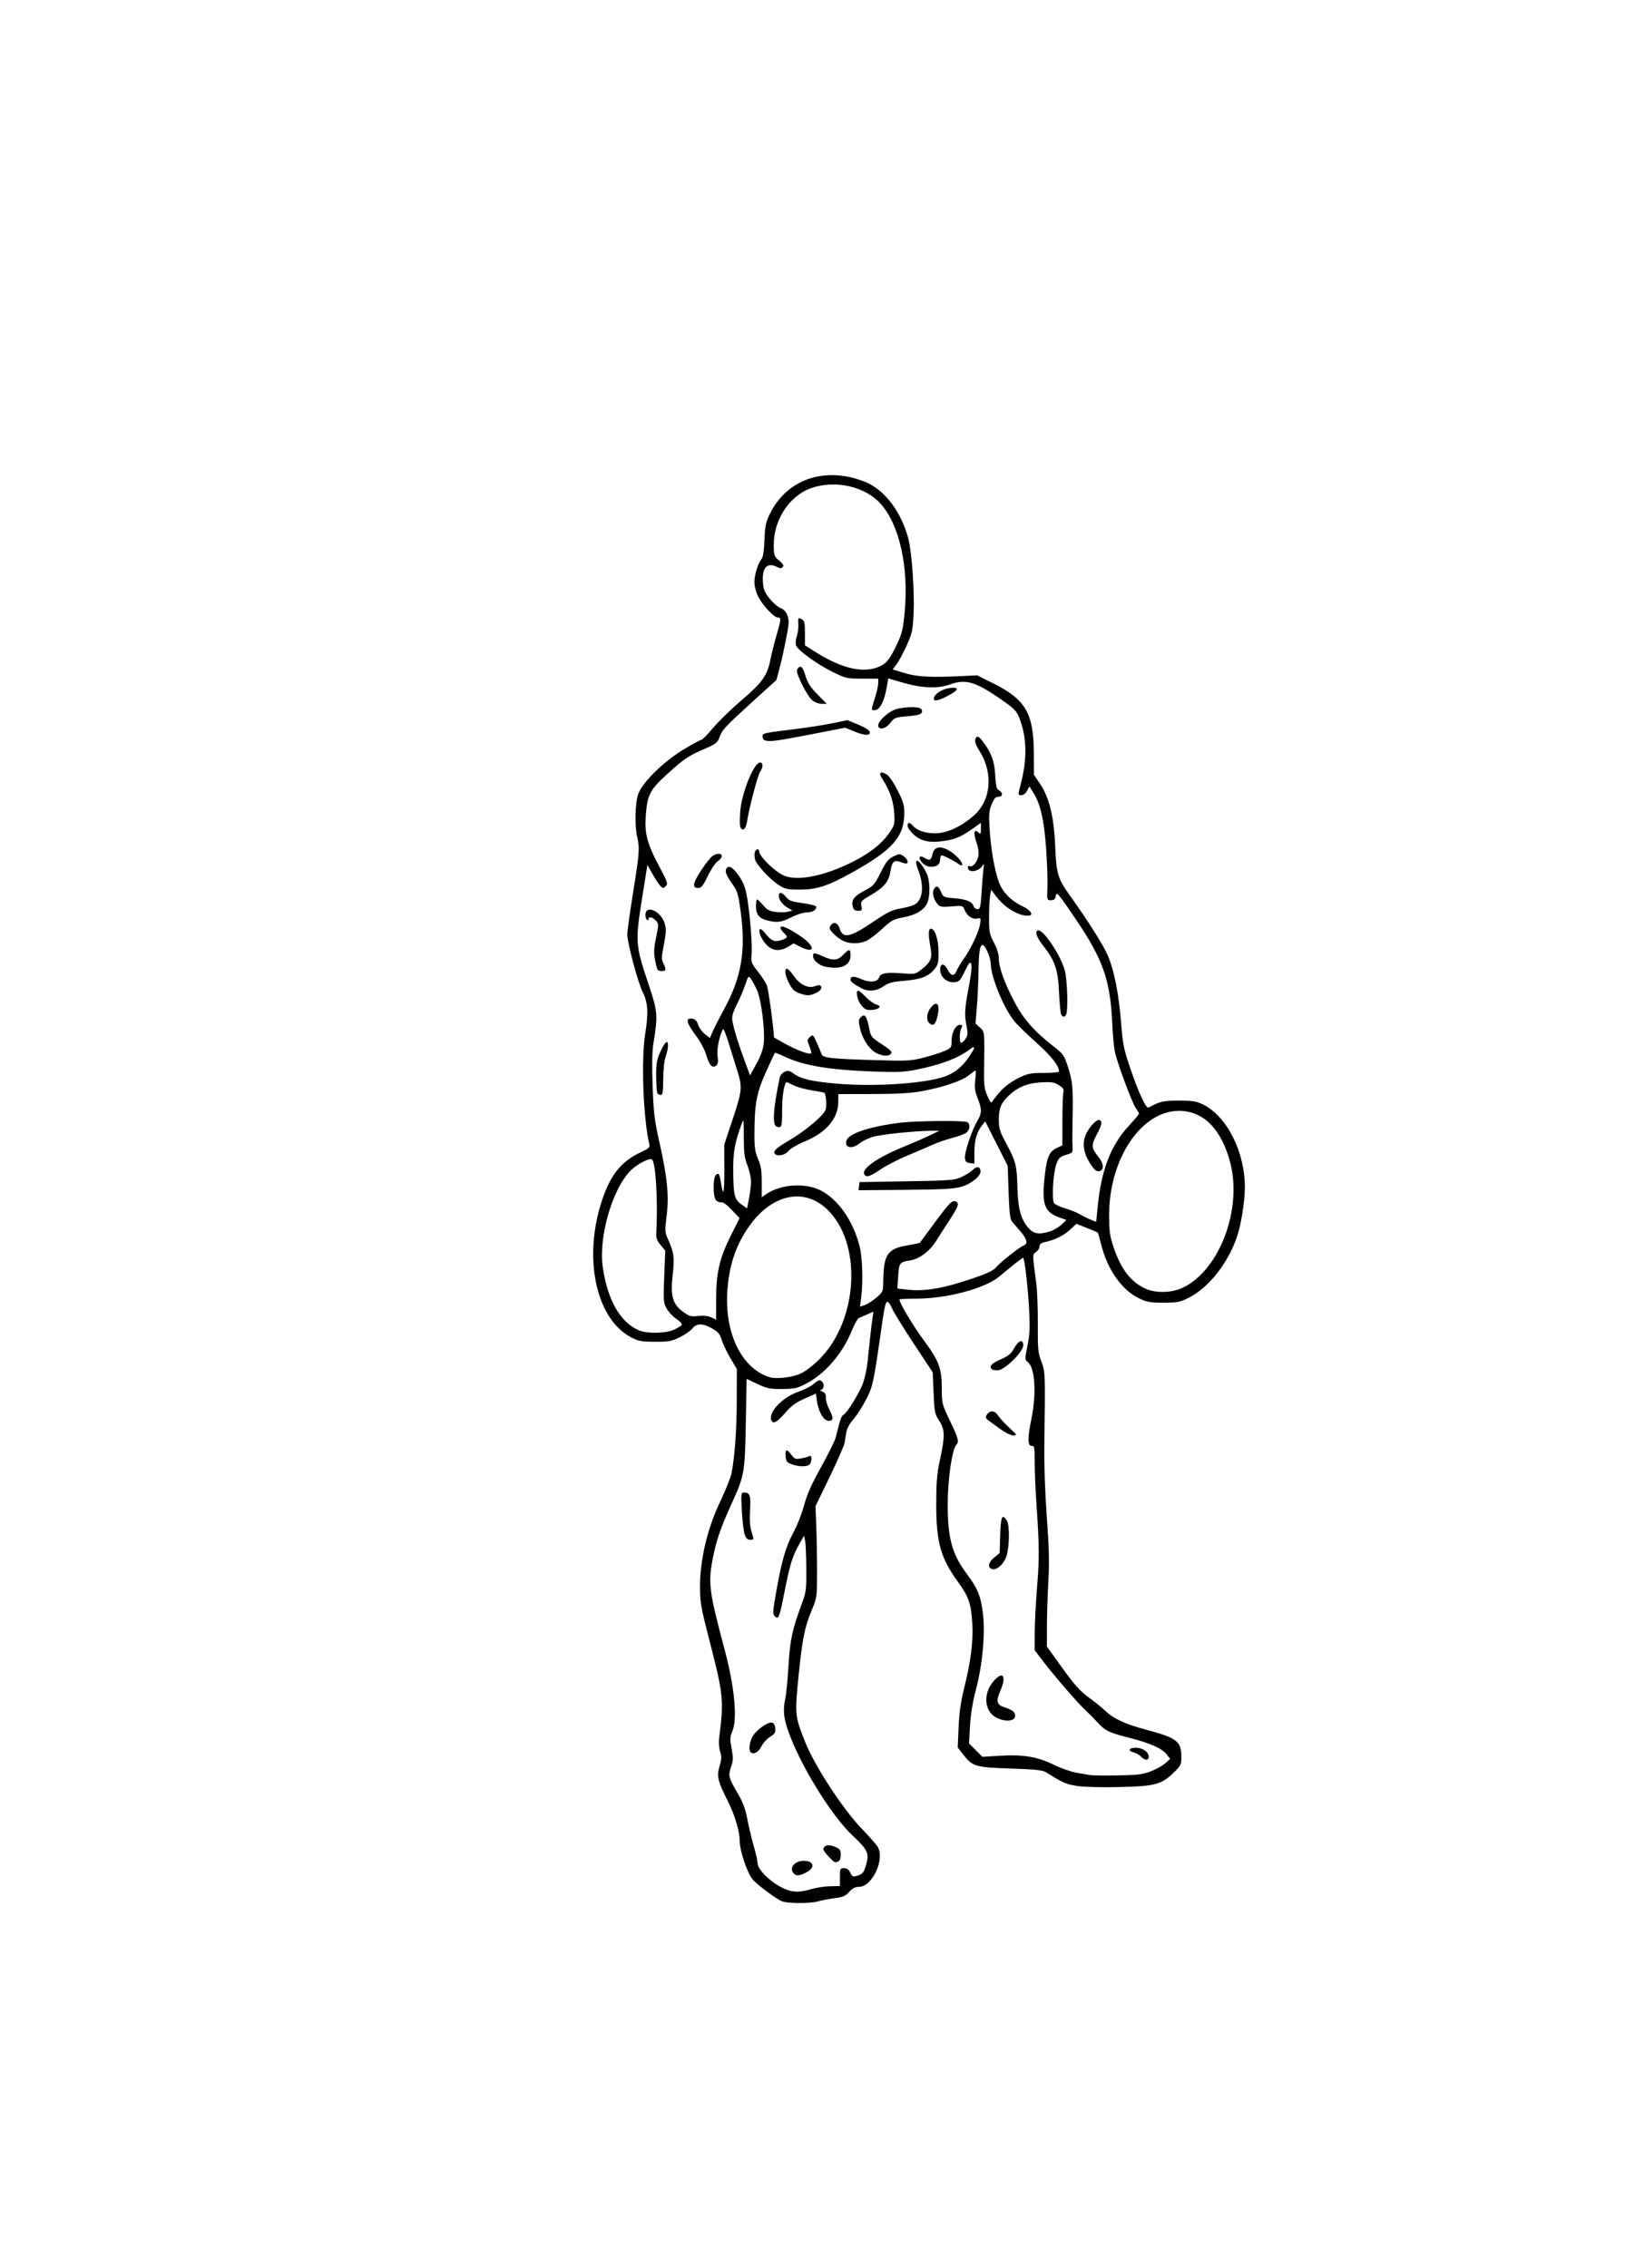 <?xml version="1.0" encoding="UTF-8" standalone="no"?>
<!-- Created with Inkscape (http://www.inkscape.org/) -->

<svg
   xmlns:dc="http://purl.org/dc/elements/1.1/"
   xmlns:cc="http://creativecommons.org/ns#"
   xmlns:rdf="http://www.w3.org/1999/02/22-rdf-syntax-ns#"
   xmlns:svg="http://www.w3.org/2000/svg"
   xmlns="http://www.w3.org/2000/svg"
   xmlns:xlink="http://www.w3.org/1999/xlink"
   xmlns:sodipodi="http://sodipodi.sourceforge.net/DTD/sodipodi-0.dtd"
   xmlns:inkscape="http://www.inkscape.org/namespaces/inkscape"
   width="237.174"
   height="328.964"
   id="svg2"
   version="1.1"
   inkscape:version="0.48.3.1 r9886"
   sodipodi:docname="Dumbbell-lateral-raises-1.svg"
   inkscape:export-filename="/home/christian/Dokumente/Website/opentraining/cc_exercises/Dumbbell-lateral-raises-1.png"
   inkscape:export-xdpi="218.95311"
   inkscape:export-ydpi="218.95311">
  <defs
     id="defs4">
    <filter
       inkscape:collect="always"
       id="filter5283"
       color-interpolation-filters="sRGB">
      <feGaussianBlur
         inkscape:collect="always"
         stdDeviation="10.212"
         id="feGaussianBlur5285" />
    </filter>
    <filter
       inkscape:collect="always"
       id="filter5427"
       x="-0.286"
       width="1.572"
       y="-0.286"
       height="1.572"
       color-interpolation-filters="sRGB">
      <feGaussianBlur
         inkscape:collect="always"
         stdDeviation="15.758"
         id="feGaussianBlur5429" />
    </filter>
    <radialGradient
       gradientUnits="userSpaceOnUse"
       gradientTransform="matrix(1,0,0,0.918,-19.286,-7.911)"
       r="209.566"
       fy="287.501"
       fx="398.111"
       cy="287.501"
       cx="398.111"
       id="radialGradient5255"
       xlink:href="#linearGradient5249"
       inkscape:collect="always" />
    <linearGradient
       id="linearGradient5249"
       inkscape:collect="always">
      <stop
         id="stop5251"
         offset="0"
         style="stop-color:#e3e3e3;stop-opacity:1;" />
      <stop
         id="stop5253"
         offset="1"
         style="stop-color:#e3e3e3;stop-opacity:0;" />
    </linearGradient>
  </defs>
  <sodipodi:namedview
     id="base"
     pagecolor="#ffffff"
     bordercolor="#666666"
     borderopacity="1.0"
     inkscape:pageopacity="0.0"
     inkscape:pageshadow="2"
     inkscape:zoom="0.98994949"
     inkscape:cx="-312.19083"
     inkscape:cy="64.573839"
     inkscape:document-units="px"
     inkscape:current-layer="layer1"
     showgrid="false"
     showguides="true"
     inkscape:guide-bbox="true"
     fit-margin-top="0"
     fit-margin-left="0"
     fit-margin-right="0"
     fit-margin-bottom="0"
     inkscape:window-width="1615"
     inkscape:window-height="1026"
     inkscape:window-x="1431"
     inkscape:window-y="24"
     inkscape:window-maximized="1">
    <sodipodi:guide
       orientation="-0.707,0.707"
       position="-2199.507,475.142"
       id="guide2985" />
  </sodipodi:namedview>
  <g
     inkscape:label="Ebene 1"
     inkscape:groupmode="layer"
     id="layer1"
     transform="translate(-770.936,-172.826)">
    <g
       id="g5449"
       transform="matrix(0,1.01,-0.734,0,1119.275,-165.076)"
       style="fill:#ffffff;fill-opacity:1"
       inkscape:export-filename="/home/christian/Arbeitsfläche/Dropbox/Website/opentraining/cc_exercises/Bench-dips-2.png"
       inkscape:export-xdpi="214.51434"
       inkscape:export-ydpi="214.51434">
      <rect
         inkscape:export-ydpi="150"
         inkscape:export-xdpi="150"
         inkscape:export-filename="/home/christian/Dokumente/Code/workspace/OpenTraining/res/drawable/background.png"
         y="185.228"
         x="352.249"
         height="255.714"
         width="290"
         id="rect2987"
         style="fill:#ffffff;fill-opacity:1;stroke:none;filter:url(#filter5283)" />
      <path
         transform="matrix(1.607,0,0,0.774,-152.976,82.348)"
         d="m 467.143,292.005 c 0,36.49 -29.581,66.071 -66.071,66.071 -36.49,0 -66.071,-29.581 -66.071,-66.071 0,-36.49 29.581,-66.071 66.071,-66.071 36.49,0 66.071,29.581 66.071,66.071 z"
         sodipodi:ry="66.071426"
         sodipodi:rx="66.071426"
         sodipodi:cy="292.00504"
         sodipodi:cx="401.07144"
         id="path5317"
         style="fill:#ffffff;fill-opacity:1;stroke:none;filter:url(#filter5427)"
         sodipodi:type="arc" />
    </g>
    <path
       style="fill:#000000"
       d="m 884.407,448.653 c -0.823,-0.329 -3.321,-2.163 -4.208,-3.09 -0.806,-0.843 -1.956,-4.179 -1.962,-5.698 -0.006,-1.419 -0.694,-3.705 -1.739,-5.786 -1.459,-2.905 -1.617,-3.589 -1.174,-5.081 0.296,-0.996 0.309,-1.374 0.076,-2.082 -0.169,-0.513 -0.225,-1.337 -0.137,-2.023 0.691,-5.369 0.601,-6.302 -1.341,-13.804 -1.311,-5.064 -1.438,-5.775 -1.443,-8.037 -0.008,-3.943 1.064,-8.492 2.912,-12.362 0.795,-1.664 1.542,-3.525 1.661,-4.137 0.472,-2.423 0.751,-6.329 0.759,-10.62 l 0.009,-4.505 -0.953,-1.621 c -0.524,-0.892 -1.084,-2.073 -1.245,-2.625 -0.228,-0.783 -0.505,-1.129 -1.261,-1.572 -1.433,-0.84 -2.353,-0.869 -2.963,-0.094 -0.273,0.347 -1.105,0.93 -1.85,1.296 -1.201,0.59 -1.606,0.664 -3.599,0.656 -1.953,-0.008 -2.401,-0.089 -3.437,-0.629 -5.217,-2.716 -7.07,-11.802 -4.127,-20.24 1.21,-3.469 2.779,-5.357 5.503,-6.619 1.117,-0.518 1.345,-0.72 1.251,-1.108 -0.887,-3.668 -1.216,-12.333 -0.609,-16.072 0.485,-2.993 0.395,-4.554 -0.35,-6.023 -0.698,-1.378 -2.248,-7.175 -2.248,-8.41 0,-0.451 0.372,-3.144 0.828,-5.983 0.928,-5.785 0.987,-6.554 0.622,-8.068 -0.396,-1.644 -0.329,-4.936 0.128,-6.281 0.576,-1.696 3.746,-4.795 6.706,-6.558 1.241,-0.739 2.361,-1.344 2.489,-1.344 0.128,0 0.894,-0.785 1.701,-1.745 0.807,-0.96 2.694,-2.788 4.193,-4.063 2.952,-2.51 3.673,-3.551 4.124,-5.948 0.128,-0.68 0.502,-2.165 0.831,-3.299 0.706,-2.434 0.724,-2.674 0.203,-2.674 -0.555,0 -2.265,-1.851 -2.876,-3.112 -0.281,-0.581 -0.511,-1.488 -0.511,-2.016 0,-1.056 0.54,-2.799 1.045,-3.371 0.212,-0.24 0.354,-1.183 0.414,-2.738 0.078,-2.028 0.19,-2.576 0.778,-3.782 2.475,-5.079 8.029,-6.959 13.793,-4.669 2.82,1.12 5.257,4.304 6.295,8.223 0.512,1.934 0.918,7.701 0.768,10.917 -0.112,2.409 -0.202,2.819 -1.008,4.609 -0.486,1.081 -1.141,2.305 -1.455,2.719 l -0.571,0.753 1.73,0.529 c 1.804,0.551 3.791,0.654 8.369,0.432 l 2.147,-0.104 2.263,1.122 c 4.755,2.358 5.932,4.352 5.963,10.106 l 0.017,3.191 0.913,1.355 c 1.32,1.959 2.009,4.83 2.173,9.045 0.151,3.89 0.384,4.682 2.073,7.038 2.68,3.74 4.964,7.357 5.597,8.866 0.899,2.142 1.573,5.607 1.895,9.744 0.242,3.117 0.372,3.736 1.428,6.838 1.114,3.27 2.198,5.577 2.535,5.396 1.683,-0.901 2.144,-1.006 4.414,-1.006 2.009,0 2.535,0.084 3.501,0.56 3.463,1.705 6.074,6.873 6.071,12.017 0,2.029 -0.551,5.452 -1.16,7.221 -1.324,3.846 -4.124,7.369 -6.994,8.804 -1.277,0.639 -1.642,0.709 -3.664,0.709 -1.981,0 -2.404,-0.078 -3.594,-0.662 -2.437,-1.197 -4.492,-4.106 -5.395,-7.636 -0.257,-1.005 -0.494,-1.85 -0.526,-1.878 -0.032,-0.028 -0.743,-0.324 -1.579,-0.659 l -1.521,-0.609 -0.975,0.899 c -0.913,0.842 -2.209,1.463 -3.725,1.788 -0.436,0.093 -0.65,0.289 -0.65,0.594 0,0.25 -0.227,0.614 -0.504,0.808 -0.548,0.384 -0.549,0.197 0.025,4.519 0.138,1.04 0.24,3.699 0.226,5.91 -0.023,3.625 0.027,4.157 0.507,5.437 0.578,1.542 0.582,1.664 0.439,11.937 -0.042,3.042 0.091,7.001 0.358,10.637 0.328,4.46 0.38,6.606 0.225,9.337 -0.111,1.95 -0.204,4.875 -0.207,6.501 l -0.005,2.955 1.863,2.6 c 2.198,3.068 2.934,3.885 4.519,5.022 0.65,0.466 1.607,1.25 2.127,1.742 1.186,1.122 2.895,1.907 5.875,2.7 4.446,1.183 5.117,1.691 5.117,3.869 0,1.234 -0.05,1.34 -1.145,2.395 -1.765,1.701 -2.688,1.943 -7.874,2.061 -2.621,0.06 -5.101,-0.006 -6.115,-0.164 -1.596,-0.248 -2.038,-0.443 -4.455,-1.961 -0.532,-0.334 -1.474,-0.437 -5.128,-0.561 -5.125,-0.174 -5.549,-0.294 -6.849,-1.944 l -0.87,-1.104 0.128,-2.955 c 0.093,-2.157 0.319,-3.724 0.838,-5.803 0.958,-3.841 1.3,-6.634 1.144,-9.326 -0.161,-2.769 -0.534,-3.836 -2.087,-5.971 -2.51,-3.451 -3.141,-5.72 -3.139,-11.285 0.004,-3.119 0.106,-4.382 0.52,-6.306 0.767,-3.56 0.753,-4.466 -0.084,-5.75 -0.651,-0.997 -0.702,-1.25 -0.82,-4.051 l -0.126,-2.987 -2.637,-3.986 c -1.45,-2.192 -2.878,-4.492 -3.173,-5.109 -0.9,-1.885 -1.013,-1.698 -1.631,2.699 -0.798,5.67 -1.142,7.649 -1.529,8.79 -0.451,1.328 -1.772,3.584 -2.721,4.648 -0.384,0.431 -0.761,1.164 -0.836,1.631 -0.076,0.466 -0.19,1.167 -0.254,1.557 -0.064,0.39 -1.041,2.619 -2.171,4.954 l -2.054,4.245 0.114,2.847 c 0.063,1.566 0.113,4.549 0.112,6.629 -0.003,3.743 -0.011,3.801 -0.783,5.639 -1.025,2.441 -1.365,4.168 -1.927,9.8 -0.524,5.247 -0.489,5.587 0.966,9.238 1.415,3.554 5.46,9.753 8.265,12.667 1.128,1.172 2.172,2.363 2.32,2.647 0.986,1.89 -0.874,5.748 -2.77,5.748 -0.538,0 -0.932,0.205 -1.397,0.725 -0.539,0.604 -0.904,0.759 -2.183,0.93 -0.845,0.113 -1.907,0.318 -2.361,0.457 -1.013,0.309 -4.402,0.306 -5.181,-0.006 z m 4.242,-1.787 c 0.711,-0.215 1.931,-0.401 2.711,-0.414 l 1.418,-0.023 0,-1.3 c 0,-1.225 0.034,-1.3 0.584,-1.3 0.371,0 0.682,0.196 0.851,0.536 0.387,0.777 0.424,0.792 1.245,0.506 0.628,-0.219 0.805,-0.459 1.109,-1.504 0.489,-1.683 0.257,-2.194 -1.925,-4.233 -3.147,-2.942 -7.811,-10.557 -9.443,-15.418 -0.616,-1.835 -0.691,-2.891 -0.328,-4.589 0.125,-0.585 0.327,-2.712 0.449,-4.728 0.228,-3.762 0.533,-5.16 1.99,-9.101 0.556,-1.504 0.61,-1.956 0.589,-4.964 -0.013,-1.82 -0.092,-3.629 -0.177,-4.019 l -0.154,-0.709 -0.735,1.3 c -0.947,1.675 -1.334,2.939 -2.108,6.887 -0.725,3.697 -0.861,4.039 -1.394,3.506 -0.326,-0.326 -0.304,-0.696 0.221,-3.664 0.787,-4.45 1.395,-6.523 2.506,-8.555 0.514,-0.94 1.193,-2.677 1.51,-3.861 0.423,-1.581 1.079,-3.057 2.469,-5.559 1.041,-1.874 1.997,-3.806 2.125,-4.294 0.128,-0.488 0.361,-1.403 0.519,-2.032 0.158,-0.629 0.419,-1.195 0.581,-1.257 0.522,-0.2 2.442,-3.323 2.911,-4.736 0.251,-0.755 0.524,-2.064 0.607,-2.909 0.253,-2.568 0.612,-5.747 0.742,-6.561 l 0.123,-0.77 -0.897,0.385 c -0.494,0.212 -1.049,0.458 -1.235,0.548 -0.186,0.09 -0.636,0.899 -1,1.798 -1.367,3.375 -3.899,6.305 -6.69,7.742 -1.259,0.648 -1.665,0.736 -3.437,0.747 -1.776,0.01 -2.191,-0.075 -3.576,-0.731 l -1.567,-0.742 -0.12,6.416 c -0.137,7.324 -0.18,7.563 -2.137,11.866 -1.517,3.336 -2.166,5.237 -2.647,7.752 -0.699,3.655 -0.562,4.707 1.747,13.391 1.417,5.327 1.842,9.922 1.084,11.699 -0.354,0.831 -0.367,1.132 -0.107,2.511 0.254,1.349 0.243,1.722 -0.081,2.673 -0.437,1.283 -0.371,1.534 1.038,3.947 0.692,1.185 1.057,2.177 1.32,3.582 0.199,1.069 0.619,2.833 0.931,3.92 0.313,1.087 0.569,2.233 0.569,2.546 0,0.801 1.612,2.466 3.247,3.353 1.575,0.854 2.649,0.939 4.562,0.361 z m -2.561,-2.257 c -0.752,-0.752 0.088,-1.844 1.42,-1.844 1.568,0 1.74,1.041 0.287,1.734 -0.98,0.468 -1.327,0.49 -1.707,0.11 z m 5.041,-2.477 c -0.464,-0.478 -0.809,-0.976 -0.766,-1.106 0.185,-0.556 0.79,-0.668 1.653,-0.307 0.774,0.323 0.88,0.465 0.88,1.182 0,0.524 -0.133,0.865 -0.374,0.958 -0.524,0.201 -0.462,0.233 -1.393,-0.726 z m -11.303,-15.116 c -0.325,-0.325 -0.162,-1.579 0.304,-2.333 0.581,-0.94 2.18,-2.081 2.762,-1.97 0.286,0.054 0.455,0.329 0.502,0.821 0.061,0.625 -0.056,0.818 -0.754,1.249 -0.454,0.281 -1.018,0.905 -1.254,1.387 -0.405,0.828 -1.166,1.241 -1.561,0.847 z m -0.864,-31.587 c -0.148,-0.423 -0.335,-1.965 -0.414,-3.428 -0.137,-2.53 -0.122,-2.659 0.317,-2.659 0.856,0 1.001,0.426 0.874,2.571 -0.085,1.436 -0.017,2.37 0.231,3.161 0.349,1.116 0.348,1.123 -0.194,1.123 -0.402,0 -0.616,-0.202 -0.814,-0.768 z m 6.842,-10.178 c -0.725,-0.247 -0.836,-0.392 -0.901,-1.169 -0.088,-1.062 0.164,-1.124 0.842,-0.206 0.454,0.615 0.591,0.664 1.422,0.512 0.506,-0.092 1.044,-0.245 1.196,-0.339 0.375,-0.232 0.37,0.852 -0.006,1.228 -0.355,0.355 -1.471,0.344 -2.553,-0.025 z m -2.989,-6.432 c -0.434,-1.132 1.663,-3.328 3.9,-4.084 0.811,-0.274 1.797,-0.769 2.191,-1.101 0.822,-0.692 0.992,-0.726 1.364,-0.278 0.305,0.367 0.113,1.086 -0.296,1.109 -0.149,0.009 -0.029,0.112 0.266,0.23 0.396,0.159 0.524,0.386 0.491,0.871 -0.025,0.361 0.186,1.104 0.469,1.651 0.677,1.312 0.66,1.723 -0.072,1.723 -0.707,0 -1.472,-1.322 -1.692,-2.922 l -0.142,-1.033 -1.653,0.734 c -1.276,0.567 -1.922,1.045 -2.832,2.096 -1.194,1.378 -1.744,1.654 -1.994,1.002 z m 55.079,50.958 c 0.762,-0.297 1.701,-0.822 2.087,-1.167 l 0.701,-0.627 -0.533,-0.678 c -0.681,-0.866 -2.409,-1.626 -5.446,-2.396 -2.924,-0.741 -3.436,-0.994 -4.608,-2.273 -0.503,-0.549 -1.27,-1.324 -1.705,-1.722 -1.044,-0.955 -4.353,-4.772 -6.029,-6.953 l -1.335,-1.738 0.004,-2.517 c 0.004,-1.384 0.159,-4.415 0.349,-6.735 0.341,-4.164 0.325,-5.83 -0.12,-12.328 -0.125,-1.82 -0.228,-4.388 -0.229,-5.706 -0.004,-2.137 -0.047,-2.393 -0.416,-2.364 -0.619,0.049 -0.641,-1.115 -0.074,-3.851 0.769,-3.712 0.543,-7.48 -0.498,-8.303 -0.456,-0.36 -0.457,-0.41 -0.061,-2.364 0.316,-1.561 0.372,-2.634 0.256,-4.925 -0.18,-3.545 -0.669,-7.827 -0.894,-7.827 -0.09,0 -0.711,0.452 -1.381,1.005 -0.669,0.553 -1.632,1.341 -2.14,1.752 -2.099,1.699 -7.59,3.153 -11.91,3.153 -1.377,0 -2.504,0.056 -2.504,0.124 0,0.505 1.937,3.752 3.522,5.904 2.244,3.046 2.624,4.072 2.624,7.076 0,2.085 0.033,2.213 1.182,4.625 1.232,2.585 1.354,3.043 0.923,3.474 -0.6,0.6 -1.229,4.872 -1.247,8.464 -0.025,5 0.605,7.355 2.728,10.205 1.628,2.185 2.066,3.252 2.38,5.799 0.358,2.908 -0.056,7.406 -1.018,11.062 -0.473,1.797 -0.763,3.578 -0.856,5.254 l -0.141,2.536 0.974,0.974 0.974,0.974 2.428,-0.157 c 3.372,-0.218 5.524,0.131 7.864,1.278 1.04,0.51 2.529,1.039 3.309,1.177 0.78,0.138 1.684,0.296 2.009,0.352 0.325,0.056 2.133,0.075 4.019,0.043 2.918,-0.05 3.633,-0.138 4.813,-0.598 z m -1.435,-2.122 c -0.233,-0.249 -0.72,-0.528 -1.083,-0.619 -0.927,-0.232 -0.649,-0.706 0.395,-0.673 0.963,0.03 1.802,0.64 1.802,1.309 0,0.567 -0.577,0.558 -1.114,-0.017 z m -20.793,-5.565 c -2.106,-0.916 -2.229,-3.907 -0.236,-5.767 1.114,-1.04 1.433,-0.132 0.621,1.763 -0.667,1.555 -0.549,2.035 0.588,2.407 1.151,0.376 1.55,0.694 1.55,1.236 0,0.748 -1.229,0.924 -2.523,0.361 z m -1.101,-21.796 c -0.352,-0.352 -0.12,-0.941 0.609,-1.539 l 0.77,-0.633 0.08,-2.618 c 0.083,-2.718 0.289,-3.159 0.972,-2.086 0.393,0.618 0.389,3.503 -0.008,4.976 -0.39,1.449 -1.783,2.54 -2.424,1.899 z m 1.481,-20.159 c -0.706,-0.513 -1.496,-1.089 -1.756,-1.281 -0.38,-0.28 -0.422,-0.433 -0.212,-0.781 0.42,-0.698 1.152,-0.659 1.631,0.087 0.234,0.364 0.967,1.162 1.631,1.774 1.133,1.045 1.169,1.113 0.599,1.123 -0.346,0.006 -1.16,-0.391 -1.891,-0.922 z m -1.244,-8.68 c -0.42,-0.42 -0.033,-0.855 1.26,-1.416 1.135,-0.492 1.524,-0.808 1.953,-1.586 0.655,-1.188 1.357,-1.437 1.357,-0.482 0,0.963 -2.724,3.642 -3.703,3.642 -0.39,0 -0.78,-0.071 -0.867,-0.158 z m -27.696,0.617 c 0.669,-0.31 1.849,-1.22 2.721,-2.099 5.656,-5.702 6.203,-16.879 1.063,-21.74 -3.347,-3.165 -7.949,-2.178 -11.236,2.412 -2.009,2.806 -3.044,5.966 -3.229,9.858 -0.282,5.938 2.161,10.803 6.07,12.085 1.008,0.331 3.35,0.068 4.611,-0.516 z m -18.408,-6.349 c 0.536,-0.244 1.046,-0.556 1.131,-0.695 0.086,-0.139 -0.255,-0.524 -0.757,-0.856 -0.502,-0.332 -1.142,-1.012 -1.422,-1.51 -0.482,-0.857 -0.501,-1.107 -0.361,-4.664 l 0.148,-3.759 -0.674,-0.801 c -0.503,-0.597 -0.663,-1.018 -0.629,-1.655 0.258,-4.81 -0.075,-10.422 -0.639,-10.77 -0.373,-0.231 -2.093,0.661 -3.025,1.568 -2.664,2.593 -4.716,9.589 -4.104,13.989 0.665,4.784 2.52,8.059 5.231,9.234 1.179,0.512 3.892,0.469 5.102,-0.081 z m 6.119,-4.452 c 0.004,-3.826 0.5,-5.95 2.162,-9.266 l 1.239,-2.473 -1.128,-1.192 c -0.738,-0.78 -1.28,-1.163 -1.568,-1.108 -0.242,0.047 -0.581,-0.107 -0.752,-0.341 -0.43,-0.587 -0.413,-3.266 0.022,-3.627 0.412,-0.342 0.512,-0.182 0.73,1.164 0.347,2.147 0.49,1.568 0.482,-1.952 l -0.009,-3.603 1.132,-3.402 c 1.467,-4.41 1.52,-4.891 0.788,-7.235 -0.325,-1.04 -0.9,-2.891 -1.279,-4.112 -0.379,-1.222 -0.743,-2.126 -0.81,-2.009 -0.528,0.917 -0.932,2.87 -0.799,3.868 0.113,0.854 0.063,1.197 -0.209,1.423 -0.539,0.448 -1.004,-0.061 -1.447,-1.583 -0.217,-0.745 -0.863,-1.942 -1.534,-2.84 -1.338,-1.79 -1.495,-2.5 -0.529,-2.386 0.478,0.057 0.696,0.27 0.901,0.883 0.149,0.445 0.593,1.057 0.987,1.361 l 0.717,0.553 0.44,-1.007 c 0.242,-0.554 0.955,-1.947 1.585,-3.097 2.556,-4.664 3.212,-8.48 2.444,-14.218 -0.319,-2.387 -0.486,-2.984 -1.053,-3.782 -0.979,-1.377 -1.232,-1.93 -1.071,-2.349 0.272,-0.71 0.96,-0.37 1.842,0.91 0.683,0.992 0.956,1.702 1.207,3.14 0.431,2.47 0.784,7.008 0.651,8.381 -0.098,1.012 -0.025,1.205 0.895,2.364 0.551,0.694 1.145,1.602 1.32,2.017 0.225,0.533 1.017,6.333 1.032,7.556 2.4e-4,0.021 0.772,0.461 1.714,0.978 1.66,0.91 3.464,1.568 3.688,1.345 0.06,-0.06 -0.056,-0.529 -0.258,-1.043 -0.344,-0.876 -0.339,-0.959 0.079,-1.337 0.428,-0.387 0.468,-0.353 1.01,0.872 0.31,0.701 0.622,1.447 0.692,1.657 0.17,0.508 1.472,0.649 7.731,0.833 4.749,0.14 5.214,0.115 7.092,-0.371 1.105,-0.287 2.461,-0.72 3.014,-0.964 0.947,-0.418 1.005,-0.499 1.005,-1.414 0,-1.239 0.57,-2.365 1.196,-2.365 0.396,0 0.434,0.076 0.23,0.457 -0.31,0.58 -0.32,2.143 -0.014,2.143 0.127,0 0.406,-0.268 0.621,-0.595 0.34,-0.519 0.354,-0.78 0.106,-2.04 -0.302,-1.533 -0.232,-2.437 0.469,-6.082 0.242,-1.26 0.349,-2.428 0.246,-2.705 -0.153,-0.414 -0.294,-0.256 -0.936,1.047 -0.698,1.417 -0.818,1.538 -1.577,1.589 -1.056,0.071 -1.997,-0.796 -1.997,-1.84 0,-0.934 0.575,-0.955 1.049,-0.039 0.512,0.991 0.979,1.075 1.325,0.24 0.16,-0.387 0.604,-1.134 0.986,-1.661 1.021,-1.409 2.238,-3.963 2.421,-5.079 0.156,-0.953 0.146,-0.972 -0.455,-0.857 -0.698,0.133 -1.471,-0.435 -1.814,-1.334 -0.207,-0.541 -0.288,-0.56 -1.841,-0.429 -1.341,0.112 -1.688,0.067 -1.986,-0.262 -0.611,-0.676 -0.895,-1.674 -0.622,-2.186 0.356,-0.666 0.681,-0.563 1.056,0.335 0.321,0.768 0.382,0.796 1.975,0.93 1.738,0.146 2.554,0.491 2.77,1.173 0.072,0.228 0.324,0.414 0.56,0.414 0.377,0 0.448,-0.304 0.589,-2.541 0.088,-1.398 0.213,-2.913 0.278,-3.368 0.095,-0.666 0.067,-0.747 -0.142,-0.417 -0.579,0.914 -2.131,1.11 -2.131,0.269 0,-0.194 0.113,-0.283 0.251,-0.197 0.395,0.244 1.105,-0.552 1.268,-1.421 0.089,-0.473 0.004,-1.202 -0.21,-1.817 -0.56,-1.608 -0.43,-2.298 0.297,-1.571 0.221,0.221 0.284,0.089 0.284,-0.591 l 0,-0.874 -1.123,0.798 c -1.69,1.201 -2.578,1.589 -4.168,1.822 -2.145,0.314 -3.358,0.066 -4.435,-0.907 -0.501,-0.453 -0.911,-1.023 -0.911,-1.268 0,-0.542 0.308,-0.574 0.722,-0.075 0.587,0.707 1.755,1.128 3.183,1.147 1.738,0.023 3.829,-0.919 5.709,-2.574 2.522,-2.219 2.852,-6.175 0.787,-9.426 -0.462,-0.726 -0.675,-1.31 -0.585,-1.596 0.203,-0.639 0.476,-0.562 1.136,0.318 1.219,1.627 1.653,2.819 1.765,4.854 0.088,1.604 0.187,2.001 0.55,2.195 0.618,0.331 0.561,0.929 -0.089,0.93 -0.409,8.5e-4 -0.635,0.252 -0.98,1.09 -0.384,0.934 -0.426,1.445 -0.295,3.587 0.179,2.924 0.729,6.06 1.358,7.741 0.533,1.425 1.79,2.704 3.401,3.46 1.317,0.618 1.727,1.377 0.745,1.377 -1.369,0 -3.324,-1.196 -4.523,-2.765 l -0.768,-1.006 -0.146,0.881 c -0.08,0.485 -0.147,1.907 -0.148,3.162 -0.004,2.08 0.06,2.4 0.707,3.629 0.439,0.834 0.709,1.702 0.709,2.277 0,1.292 0.768,3.455 2.205,6.212 1.33,2.551 2.889,4.344 5.65,6.498 1.534,1.197 1.613,1.311 2.215,3.173 0.656,2.032 0.733,3.018 0.621,7.96 -0.034,1.495 -0.033,3.087 0.004,3.537 0.056,0.727 -0.016,0.843 -0.646,1.032 -1.197,0.36 -1.369,0.508 -1.71,1.472 -0.48,1.355 -0.685,5.194 -0.302,5.655 0.166,0.2 0.886,0.533 1.6,0.741 0.714,0.208 1.631,0.573 2.037,0.813 0.406,0.239 1.122,0.595 1.591,0.791 l 0.853,0.356 0.261,-2.53 c 0.527,-5.109 1.909,-8.631 4.475,-11.404 0.813,-0.878 1.477,-1.671 1.477,-1.762 0,-0.091 -0.205,-0.452 -0.455,-0.803 -0.545,-0.765 -2.682,-6.513 -3.042,-8.181 -0.14,-0.65 -0.313,-2.512 -0.383,-4.137 -0.269,-6.215 -1.333,-9.258 -5.272,-15.072 -2.533,-3.74 -2.797,-4.052 -2.907,-3.444 -0.094,0.523 -0.249,0.669 -0.709,0.669 -0.582,0 -0.588,-0.021 -0.512,-1.773 0.042,-0.975 -0.037,-3.477 -0.177,-5.56 -0.279,-4.158 -0.828,-6.625 -1.824,-8.203 l -0.617,-0.978 -0.332,0.634 c -0.189,0.36 -0.533,0.634 -0.797,0.634 -0.557,0 -0.553,0.052 -0.116,-1.633 0.935,-3.607 0.886,-6.635 -0.15,-9.405 -0.418,-1.118 -0.688,-1.419 -2.287,-2.551 -4.031,-2.855 -5.497,-3.32 -7.812,-2.476 -1.802,0.657 -4.116,0.557 -7.043,-0.304 l -1.932,-0.568 -0.247,1.403 c -0.332,1.883 -0.951,3.105 -1.621,3.201 -0.644,0.091 -0.645,0.067 -0.056,-1.81 0.258,-0.824 0.47,-1.782 0.47,-2.127 l 0,-0.629 -2.323,0 c -2.25,0 -2.384,-0.031 -4.315,-0.987 -2.31,-1.145 -5.078,-3.159 -5.299,-3.857 -0.084,-0.265 -0.031,-0.852 0.119,-1.305 0.149,-0.453 0.253,-1.169 0.23,-1.592 -0.061,-1.123 -0.04,-1.164 0.479,-0.887 0.408,0.218 0.473,0.495 0.473,2.021 l 0,1.768 1.346,0.861 c 3.777,2.416 6.893,3.208 9.183,2.333 1.263,-0.482 1.778,-1.1 2.861,-3.432 0.714,-1.537 0.861,-2.172 1.089,-4.711 0.583,-6.483 -0.786,-12.567 -3.51,-15.596 -2.259,-2.513 -6.599,-3.48 -10.09,-2.248 -3.127,1.103 -5.41,4.578 -5.398,8.217 0.005,1.556 0.043,1.666 0.785,2.292 0.589,0.497 0.713,0.725 0.509,0.935 -0.199,0.204 -0.397,0.21 -0.753,0.019 -1.492,-0.799 -2.289,0.057 -2.112,2.268 0.079,0.991 0.271,1.437 1.003,2.33 0.497,0.607 1.193,1.204 1.545,1.327 0.716,0.249 1.178,1.064 1.178,2.076 0,0.773 -0.74,4.482 -1.354,6.791 l -0.419,1.574 -3.309,3.007 c -4.159,3.779 -4.578,4.228 -4.946,5.298 -0.266,0.774 -0.498,0.956 -2.102,1.654 -2.45,1.065 -3.015,1.446 -5.517,3.719 -2.51,2.28 -2.869,2.993 -3.081,6.11 -0.173,2.554 0.21,3.97 1.974,7.291 1.19,2.24 1.27,2.486 0.928,2.828 -0.343,0.343 -0.408,0.342 -0.757,-0.006 -0.21,-0.21 -0.725,-0.987 -1.144,-1.727 l -0.762,-1.345 -0.78,4.889 c -0.985,6.175 -0.943,6.773 0.83,12.064 1.471,4.389 1.504,4.751 0.817,8.974 -0.179,1.1 -0.215,3.159 -0.109,6.146 0.139,3.882 0.269,4.973 0.96,8.037 1.164,5.163 1.436,7.881 1.075,10.771 -0.279,2.235 -0.269,2.398 0.218,3.47 0.848,1.867 0.942,2.61 0.65,5.181 -0.341,3.008 0.005,4.196 1.548,5.317 0.868,0.63 1.111,0.696 2.16,0.579 0.77,-0.086 1.429,-0.016 1.891,0.198 0.39,0.181 0.709,0.338 0.709,0.349 0,0.01 0.003,-1.337 0.004,-2.995 z m 54.243,-19.685 c -1.007,-1.569 -1.186,-3.082 -0.518,-4.384 0.575,-1.121 1.574,-2.1 1.923,-1.884 0.401,0.248 0.305,0.692 -0.461,2.148 -0.804,1.528 -0.771,1.886 0.295,3.212 0.806,1.003 0.823,1.938 0.038,2.05 -0.378,0.054 -0.689,-0.224 -1.277,-1.141 z m -62.764,-10.171 c -0.085,-0.137 -0.164,-1.227 -0.175,-2.423 -0.017,-1.78 0.077,-2.397 0.521,-3.407 0.699,-1.591 1.2,-2.053 1.195,-1.1 -0.003,0.373 -0.157,1.105 -0.344,1.625 -0.205,0.569 -0.345,1.864 -0.351,3.25 -0.009,1.844 -0.078,2.305 -0.351,2.305 -0.187,0 -0.41,-0.112 -0.495,-0.249 z m 31.875,-5.771 c -1.031,-0.448 -2.115,-2.025 -2.464,-3.582 -0.255,-1.138 -0.242,-1.341 0.103,-1.686 0.552,-0.552 0.855,-0.166 1.187,1.512 0.268,1.359 0.303,1.403 1.868,2.425 1.264,0.825 1.54,1.107 1.33,1.359 -0.334,0.403 -1.058,0.393 -2.025,-0.028 z m 7.538,-4.428 c -0.436,-0.436 -0.337,-1.476 0.206,-2.167 1.004,-1.276 1.479,-0.464 0.916,1.564 -0.252,0.908 -0.62,1.105 -1.122,0.603 z m 19.173,-1.194 c -0.105,-0.163 -0.251,-1.625 -0.323,-3.25 -0.149,-3.325 -0.589,-4.599 -2.368,-6.849 -0.926,-1.172 -1.204,-2.133 -0.617,-2.133 0.832,0 3.284,3.747 3.833,5.857 0.344,1.319 0.481,5.575 0.204,6.298 -0.172,0.45 -0.468,0.481 -0.729,0.078 z m -28.999,-1.365 c -0.582,-0.691 -0.874,-2.121 -0.434,-2.121 0.104,0 0.596,0.417 1.094,0.928 0.498,0.51 1.166,0.993 1.483,1.072 0.869,0.218 0.517,0.709 -0.566,0.79 -0.823,0.061 -1.041,-0.031 -1.577,-0.668 z m -8.733,-1.653 c -0.366,-0.11 -0.826,-0.333 -1.022,-0.496 -0.53,-0.44 -1.268,-1.997 -1.268,-2.675 0,-0.791 0.423,-0.59 1.242,0.59 0.856,1.234 2.071,1.83 3.009,1.476 0.377,-0.142 0.745,-0.2 0.818,-0.127 0.344,0.344 0.056,0.818 -0.688,1.129 -0.911,0.381 -1.128,0.391 -2.091,0.102 z m 8.82,-0.783 c -1.171,-0.617 -1.655,-0.987 -1.655,-1.265 0,-0.541 0.473,-0.57 1.545,-0.096 1.241,0.549 2.383,0.442 2.6,-0.244 0.197,-0.619 1.034,-0.771 3.298,-0.597 1.919,0.148 1.964,0.138 2.868,-0.577 1.363,-1.08 1.579,-1.622 1.283,-3.221 -0.335,-1.812 -0.315,-2.669 0.064,-2.669 0.593,0 1.107,1.589 1.107,3.417 0,1.553 -0.071,1.831 -0.639,2.506 -0.867,1.031 -1.937,1.43 -4.378,1.632 -1.675,0.139 -2.232,0.289 -2.967,0.799 -1.002,0.695 -2.178,0.813 -3.126,0.314 z m -29.655,-2.741 c -0.074,-0.12 -0.242,-0.782 -0.372,-1.47 -0.187,-0.984 -0.151,-1.669 0.167,-3.199 0.39,-1.874 0.388,-1.965 -0.033,-2.43 -0.482,-0.533 -1.073,-0.643 -1.073,-0.2 0,0.204 -0.072,0.212 -0.256,0.027 -0.141,-0.141 -0.221,-0.508 -0.177,-0.816 0.193,-1.361 2.337,-0.259 2.794,1.435 0.24,0.89 0.212,1.279 -0.268,3.82 -0.206,1.091 -0.185,1.449 0.12,2.038 0.203,0.393 0.303,0.782 0.222,0.863 -0.224,0.224 -0.969,0.177 -1.122,-0.07 z m 23.987,-0.518 c -0.837,-0.334 -1.423,-0.922 -1.423,-1.428 0,-0.55 0.179,-0.546 1.452,0.032 1.449,0.658 2.121,0.604 2.922,-0.231 0.873,-0.911 1.064,-0.893 1.064,0.101 0,1.129 -0.877,1.795 -2.337,1.775 -0.6,-0.009 -1.355,-0.12 -1.677,-0.249 z m -8.25,-3.168 c -0.741,-0.844 -1.161,-1.897 -0.871,-2.186 0.087,-0.087 0.428,0.184 0.756,0.603 0.862,1.102 1.366,1.315 2.345,0.992 0.942,-0.311 0.994,-0.471 0.343,-1.06 -0.26,-0.235 -0.473,-0.572 -0.473,-0.749 0,-0.46 1.301,0.116 3.084,1.367 2.063,1.447 1.879,2.476 -0.249,1.391 l -0.929,-0.474 -0.776,0.473 c -1.241,0.757 -2.361,0.633 -3.23,-0.357 z m 11.171,-0.489 c -0.406,-0.2 -1.041,-0.68 -1.412,-1.067 -0.54,-0.563 -0.622,-0.783 -0.418,-1.108 0.431,-0.683 1.061,-0.486 1.355,0.422 0.475,1.469 1.491,1.268 4.759,-0.938 2.189,-1.479 2.868,-1.809 4.137,-2.015 0.585,-0.095 1.398,-0.31 1.806,-0.478 1.337,-0.55 1.618,-2.719 0.666,-5.129 -0.796,-2.014 0.185,-1.599 1.237,0.523 0.509,1.026 0.544,3.397 0.065,4.364 -0.501,1.013 -1.646,1.683 -3.457,2.025 -1.439,0.272 -1.727,0.43 -3.092,1.7 -0.828,0.77 -1.869,1.552 -2.313,1.738 -1.045,0.436 -2.403,0.421 -3.334,-0.038 z M 882.308,306.374 c -1.223,-0.29 -1.704,-0.868 -1.704,-2.05 0,-0.565 0.069,-1.027 0.152,-1.027 0.084,0 0.483,0.382 0.887,0.85 0.596,0.689 0.944,0.873 1.843,0.975 0.61,0.069 1.398,0.052 1.752,-0.037 l 0.644,-0.162 -0.733,-0.446 c -0.769,-0.467 -1.236,-1.131 -1.236,-1.756 0,-0.563 0.515,-0.443 1.066,0.248 0.417,0.523 0.791,0.658 2.432,0.878 1.077,0.144 1.939,0.374 1.939,0.516 0,0.488 -0.571,0.824 -1.406,0.827 -0.462,0.002 -1.466,0.321 -2.232,0.709 -1.417,0.718 -2.017,0.802 -3.404,0.473 z m 12.336,-2.028 c -0.239,-0.951 0.162,-1.499 1.685,-2.308 1.316,-0.699 1.477,-0.879 2.358,-2.641 0.774,-1.549 1.107,-1.97 1.839,-2.327 0.83,-0.405 0.935,-0.409 1.477,-0.054 0.569,0.373 0.807,1.081 0.363,1.081 -0.122,0 -0.507,-0.109 -0.856,-0.241 -0.847,-0.322 -1.196,-0.004 -1.386,1.261 -0.233,1.556 -0.89,2.392 -2.715,3.458 -1.575,0.92 -1.655,1.008 -1.522,1.674 0.127,0.636 0.082,0.703 -0.475,0.703 -0.464,0 -0.654,-0.15 -0.768,-0.606 z m -10.743,-3.134 c -1.251,-0.794 -3.246,-2.95 -3.438,-3.716 -0.075,-0.299 -0.1,-0.729 -0.057,-0.957 0.113,-0.585 0.671,-0.709 0.671,-0.149 0,0.663 2.271,2.874 3.519,3.426 1.987,0.879 5.835,0.129 9.99,-1.947 2.464,-1.231 4.248,-2.628 5.291,-4.141 0.849,-1.232 0.87,-1.317 0.77,-3 -0.101,-1.7 -0.666,-3.297 -1.758,-4.973 -0.525,-0.806 -0.251,-1.11 0.58,-0.646 0.403,0.225 1.006,1.075 1.641,2.312 0.84,1.635 1.005,2.18 1.005,3.319 0,3.476 -1.697,5.401 -7.683,8.717 -3.459,1.916 -5.027,2.422 -7.511,2.422 -1.756,0 -2.085,-0.073 -3.021,-0.667 z m -12.279,-0.122 c 0,-0.515 1.354,-2.667 2.442,-3.88 0.54,-0.603 1.576,-0.723 1.576,-0.183 0,0.192 -0.269,0.525 -0.597,0.74 -0.328,0.215 -0.974,1.175 -1.435,2.133 -0.701,1.457 -0.932,1.742 -1.412,1.742 -0.445,0 -0.574,-0.125 -0.574,-0.552 z m 33.11,-3.094 c -0.687,-0.732 -0.451,-1.222 0.34,-0.704 0.696,0.456 0.958,0.317 1.142,-0.603 0.287,-1.433 2.023,-1.152 3.723,0.602 0.771,0.796 0.79,1.399 0.026,0.858 -0.687,-0.486 -2.144,-1.235 -2.402,-1.235 -0.135,0 -0.246,0.245 -0.246,0.544 0,0.746 -0.43,1.111 -1.306,1.111 -0.476,0 -0.93,-0.204 -1.278,-0.573 z m -26.414,-5.239 c -0.079,-0.207 -0.08,-1.211 0,-2.231 0.209,-2.714 1.983,-7.085 2.875,-7.085 0.458,0 0.46,0.694 0.005,1.344 -0.356,0.509 -1.604,5.274 -1.903,7.268 -0.164,1.096 -0.682,1.47 -0.976,0.704 z m 3.527,-12.546 c -0.163,-0.066 -0.295,-0.314 -0.295,-0.552 0,-0.484 -0.006,-0.483 4.846,-1.081 1.69,-0.208 4.066,-0.582 5.279,-0.83 l 2.206,-0.451 1.574,0.655 c 0.958,0.399 1.605,0.814 1.653,1.062 0.11,0.573 -0.776,0.532 -2.316,-0.108 l -1.241,-0.516 -5.114,0.993 c -4.923,0.956 -5.951,1.085 -6.591,0.827 z m 16.488,-2.159 c 0,-0.74 1.74,-2.21 2.875,-2.43 1.735,-0.335 3.267,-0.268 3.428,0.152 0.232,0.605 -0.197,0.801 -2.116,0.963 -1.71,0.145 -1.856,0.202 -2.424,0.947 -0.68,0.891 -1.763,1.117 -1.763,0.368 z m -9.534,-3.605 c -0.734,-0.577 -2.366,-3.768 -2.246,-4.391 0.046,-0.241 0.246,-0.469 0.444,-0.507 0.254,-0.049 0.483,0.333 0.778,1.297 0.323,1.058 0.721,1.674 1.757,2.726 l 1.34,1.359 -0.729,0 c -0.401,0 -1.006,-0.218 -1.345,-0.484 z m 17.613,-0.377 c 0.118,-0.602 1.2,-1.287 2.253,-1.429 1.47,-0.197 1.401,0.273 -0.158,1.084 -1.582,0.824 -2.209,0.927 -2.095,0.344 z m -8.341,86.991 c 0.939,-0.804 0.972,-0.881 0.986,-2.291 0.038,-3.919 0.592,-4.772 3.423,-5.265 1.006,-0.175 1.853,-0.348 1.882,-0.384 0.029,-0.036 0.954,-1.289 2.056,-2.784 2.224,-3.018 2.62,-3.425 3.141,-3.225 0.58,0.223 0.427,0.693 -0.883,2.701 -0.683,1.046 -1.56,2.413 -1.95,3.038 -0.925,1.48 -2.436,2.616 -3.742,2.812 -1.545,0.232 -1.632,0.346 -1.758,2.311 l -0.114,1.775 1.625,0.177 c 2.026,0.221 4.459,-0.121 7.417,-1.041 3.356,-1.043 4.803,-1.64 5.199,-2.144 0.53,-0.674 3.513,-3.052 4.038,-3.218 0.696,-0.221 0.547,-0.952 -0.421,-2.062 -0.482,-0.553 -1.038,-1.2 -1.236,-1.439 -0.276,-0.332 -0.391,-1.325 -0.49,-4.255 l -0.13,-3.822 -1.632,-3.227 -1.632,-3.227 -0.435,0.553 c -0.788,1.002 -1.132,2.187 -1.132,3.899 l 0,1.678 -0.65,-0.075 c -0.504,-0.058 -0.666,-0.216 -0.723,-0.702 -0.092,-0.796 0.973,-4.007 1.792,-5.401 0.693,-1.181 0.695,-1.681 0.013,-3.413 -0.367,-0.931 -0.433,-1.474 -0.308,-2.549 0.087,-0.751 0.11,-1.366 0.05,-1.366 -0.06,0 -0.51,0.319 -1.001,0.709 -1.032,0.82 -3.73,1.728 -6.823,2.298 -1.564,0.288 -3.528,0.401 -7.124,0.409 l -4.964,0.011 -0.012,1.198 c -0.023,2.337 -1.761,4.38 -4.801,5.643 -1.116,0.464 -2.154,1.069 -2.427,1.417 -0.494,0.628 -1.686,0.844 -1.986,0.36 -0.239,-0.387 0.259,-0.831 2.224,-1.982 2.166,-1.27 4.77,-3.455 5.133,-4.307 0.225,-0.529 0.104,-2.334 -0.17,-2.529 -0.049,-0.035 -0.887,-0.194 -1.862,-0.353 -0.975,-0.159 -2.185,-0.504 -2.688,-0.765 -0.503,-0.262 -0.939,-0.444 -0.97,-0.405 -0.354,0.454 -0.598,2.135 -0.598,4.124 0,2.408 -0.064,2.589 -0.808,2.303 -0.635,-0.244 -0.48,-2.597 0.471,-7.133 0.062,-0.297 0.379,-0.661 0.703,-0.809 0.499,-0.228 0.702,-0.186 1.324,0.274 1.041,0.769 2.684,1.146 6.347,1.456 5.758,0.487 13.424,-0.086 15.956,-1.193 1.268,-0.554 2.293,-1.452 3.172,-2.779 0.931,-1.406 0.921,-1.659 -0.04,-0.939 -1.637,1.227 -4.21,2.189 -7.742,2.893 -1.634,0.326 -2.76,0.373 -6.028,0.254 -6.536,-0.238 -10.21,-0.852 -13.004,-2.174 -0.73,-0.345 -1.359,-0.591 -1.396,-0.545 -0.038,0.046 -0.624,1.307 -1.302,2.802 -1.363,3.005 -1.66,4.616 -1.668,9.057 -0.004,1.891 0.094,2.546 0.528,3.546 0.423,0.976 0.532,1.666 0.532,3.386 l 0,2.161 0.591,-0.412 c 2.079,-1.449 5.533,-1.73 7.827,-0.638 2.568,1.223 4.827,4.407 5.773,8.134 0.412,1.626 0.527,5.03 0.246,7.323 l -0.18,1.473 0.706,-0.246 c 0.388,-0.135 1.143,-0.62 1.677,-1.078 z m -2.525,-16.16 0.069,-0.591 6.855,-0.118 c 6.375,-0.11 6.932,-0.154 7.954,-0.626 0.604,-0.279 1.329,-0.738 1.61,-1.019 0.586,-0.586 1.042,-0.533 1.141,0.131 0.105,0.704 -1.308,1.875 -2.787,2.309 -1.039,0.305 -2.669,0.394 -8.106,0.444 l -6.806,0.061 0.069,-0.591 z m 0.741,-1.785 c -0.317,-0.826 2.05,-2.437 5.834,-3.973 1.102,-0.447 2.695,-1.143 3.54,-1.546 l 1.537,-0.733 -1.11,-2e-4 c -2.225,-4.5e-4 -7.196,0.505 -8.455,0.86 -0.71,0.2 -1.596,0.62 -1.968,0.934 -1.101,0.926 -2.28,0.694 -1.939,-0.383 0.327,-1.032 3.474,-2.062 7.91,-2.591 2.179,-0.26 8.956,-0.327 9.56,-0.095 0.556,0.213 0.458,1.21 -0.158,1.607 -0.293,0.188 -1.205,0.515 -2.028,0.726 -0.823,0.211 -2.1,0.655 -2.837,0.987 -0.737,0.332 -2.404,1.049 -3.704,1.593 -1.3,0.544 -3.023,1.437 -3.828,1.985 -1.565,1.064 -2.13,1.215 -2.355,0.629 z m 46.289,16.484 c 5.259,-2.566 8.563,-11.3 6.833,-18.063 -1.247,-4.874 -3.898,-7.569 -7.445,-7.567 -5.489,0.003 -10.164,7.008 -10.137,15.187 0.008,2.318 0.103,2.997 0.65,4.609 1.067,3.149 2.422,4.938 4.506,5.948 1.539,0.746 3.931,0.697 5.593,-0.114 z m -19.368,-8.124 c 0.515,-0.154 1.272,-0.595 1.682,-0.98 l 0.746,-0.699 -0.935,-0.325 c -2.222,-0.772 -2.658,-1.88 -2.253,-5.716 0.324,-3.062 0.654,-3.864 1.818,-4.417 l 0.779,-0.369 0.004,-3.594 c 0.004,-1.977 0.066,-3.828 0.143,-4.114 0.11,-0.409 -0.03,-0.627 -0.653,-1.019 -0.67,-0.422 -1.068,-0.484 -2.566,-0.405 -1.979,0.105 -3.375,0.673 -4.689,1.911 -1.141,1.075 -1.457,1.832 -1.457,3.489 0,1.284 0.13,1.711 1.029,3.38 1.433,2.661 1.597,3.295 1.665,6.457 0.067,3.105 0.548,4.792 1.715,6.01 0.716,0.747 1.46,0.845 2.973,0.392 z m -43.327,-7.216 c 0.008,-0.548 -0.225,-1.611 -0.517,-2.364 -0.443,-1.141 -0.532,-1.828 -0.532,-4.137 0,-2.592 -0.02,-2.713 -0.317,-1.891 -0.951,2.636 -1.22,4.03 -1.218,6.314 0.004,3.945 0.151,4.63 1.149,5.335 l 0.858,0.607 0.281,-1.434 c 0.154,-0.789 0.287,-1.882 0.295,-2.43 z m 36.271,-13.231 c 0.528,-0.588 1.578,-1.346 2.477,-1.788 1.42,-0.699 1.757,-0.768 3.752,-0.768 1.307,0 2.189,-0.095 2.185,-0.236 -0.021,-0.798 -1.119,-2.197 -3.192,-4.065 -1.304,-1.175 -2.715,-2.528 -3.136,-3.008 -1.6,-1.822 -3.594,-6.611 -3.594,-8.631 0,-0.797 -0.814,-2.616 -1.171,-2.616 -0.394,0 -0.557,1.037 -0.595,3.782 -0.021,1.495 -0.126,3.818 -0.235,5.161 l -0.198,2.443 0.643,0.597 c 0.703,0.652 0.67,0.286 0.596,6.614 -0.021,1.756 0.072,2.384 0.489,3.309 0.468,1.038 0.539,1.1 0.788,0.685 0.15,-0.251 0.686,-0.916 1.19,-1.477 z m -34.432,-6.82 c 0.206,-1.997 -0.355,-6.417 -0.989,-7.792 -0.3,-0.65 -0.702,-1.386 -0.894,-1.636 -0.328,-0.427 -0.375,-0.376 -0.769,0.827 -0.231,0.705 -0.781,2.005 -1.223,2.888 -0.647,1.295 -0.775,1.777 -0.657,2.482 0.184,1.102 0.89,3.38 1.826,5.898 l 0.725,1.949 0.924,-1.674 c 0.622,-1.126 0.967,-2.089 1.055,-2.943 z"
       id="path3040"
       inkscape:connector-curvature="0" />
  </g>
</svg>
